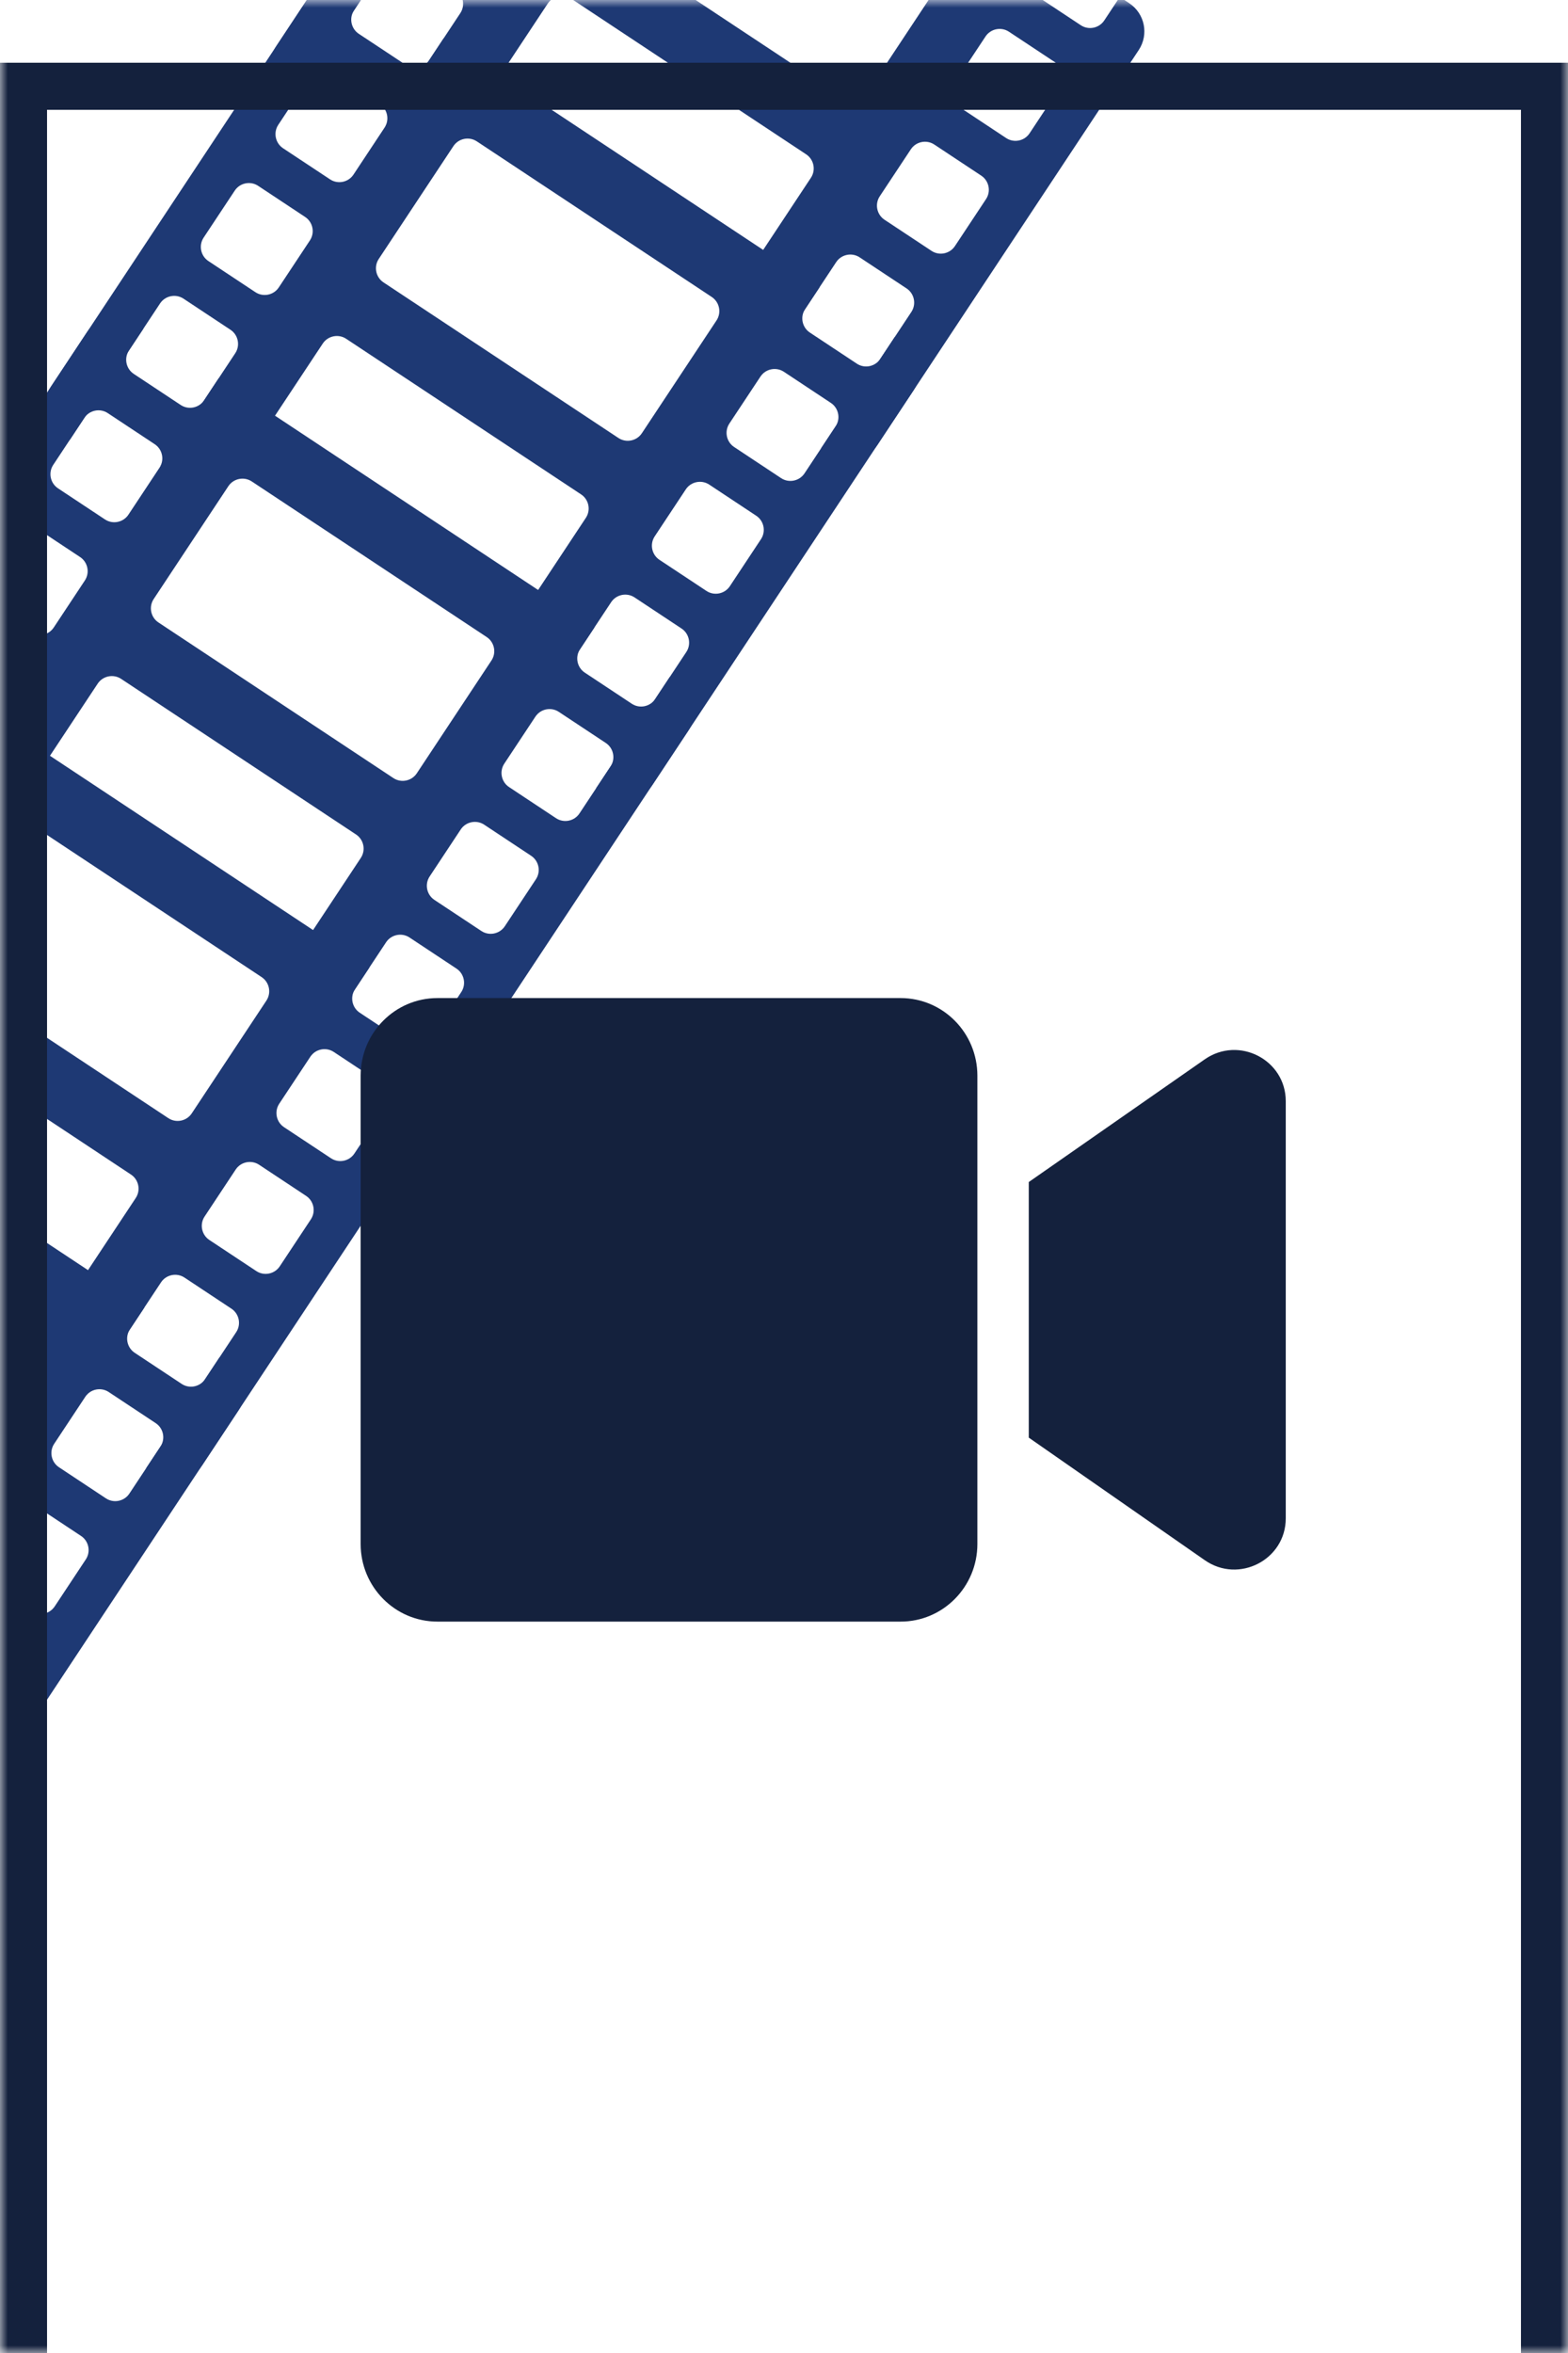 <svg width="100" height="150" viewBox="0 0 100 150" fill="none" xmlns="http://www.w3.org/2000/svg">
<mask id="mask0_0_1" style="mask-type:alpha" maskUnits="userSpaceOnUse" x="0" y="0" width="100" height="150">
<rect width="100" height="150" fill="#C4C4C4"/>
</mask>
<g mask="url(#mask0_0_1)">
<g filter="url(#filter0_d_0_1)">
<path d="M14.603 82.921L14.004 82.524L13.012 84.022C12.684 84.517 12.012 84.653 11.518 84.326L8.521 82.342C8.027 82.015 7.89 81.342 8.217 80.848L9.209 79.35L-14.763 63.479L-15.755 64.977C-16.082 65.471 -16.755 65.608 -17.249 65.281L-20.246 63.297C-20.74 62.969 -20.877 62.297 -20.549 61.803L-19.558 60.304L-20.157 59.908C-21.153 59.248 -22.485 59.519 -23.145 60.515L-39.81 85.686C-40.469 86.682 -40.198 88.015 -39.202 88.674L-38.603 89.071L-37.611 87.573C-37.283 87.078 -36.611 86.942 -36.117 87.269L-33.12 89.253C-32.626 89.58 -32.489 90.253 -32.816 90.747L-33.808 92.245L-9.836 108.116L-8.844 106.618C-8.517 106.124 -7.844 105.987 -7.35 106.314L-4.353 108.298C-3.859 108.626 -3.722 109.298 -4.05 109.792L-5.042 111.291L-4.442 111.687C-3.446 112.347 -2.114 112.076 -1.454 111.08L15.211 85.909C15.87 84.913 15.599 83.58 14.603 82.921ZM-30.039 86.552C-30.366 87.046 -31.039 87.183 -31.533 86.856L-34.53 84.872C-35.024 84.544 -35.161 83.872 -34.833 83.378L-32.849 80.381C-32.522 79.887 -31.85 79.75 -31.355 80.077L-28.359 82.061C-27.864 82.389 -27.728 83.061 -28.055 83.555L-30.039 86.552ZM-25.278 79.36C-25.605 79.855 -26.277 79.991 -26.772 79.664L-29.768 77.68C-30.263 77.353 -30.399 76.68 -30.072 76.186L-28.088 73.189C-27.761 72.695 -27.088 72.558 -26.594 72.886L-23.598 74.87C-23.103 75.197 -22.966 75.869 -23.294 76.364L-25.278 79.36ZM-20.516 72.168C-20.844 72.663 -21.516 72.8 -22.01 72.472L-25.007 70.489C-25.501 70.161 -25.638 69.489 -25.311 68.994L-23.327 65.998C-23 65.503 -22.327 65.367 -21.833 65.694L-18.836 67.678C-18.342 68.005 -18.205 68.678 -18.532 69.172L-20.516 72.168ZM-10.456 101.241C-10.783 101.735 -11.456 101.872 -11.95 101.545L-26.933 91.625C-27.427 91.298 -27.564 90.626 -27.237 90.131L-22.475 82.939C-22.148 82.445 -21.476 82.308 -20.981 82.636L-5.998 92.555C-5.504 92.882 -5.367 93.555 -5.695 94.049L-10.456 101.241ZM-2.124 88.656C-2.451 89.15 -3.123 89.287 -3.618 88.959L-18.601 79.04C-19.095 78.713 -19.232 78.04 -18.904 77.546L-14.143 70.354C-13.816 69.86 -13.143 69.723 -12.649 70.05L2.334 79.97C2.828 80.297 2.965 80.969 2.638 81.464L-2.124 88.656ZM-1.272 105.597C-1.599 106.092 -2.272 106.228 -2.766 105.901L-5.763 103.917C-6.257 103.59 -6.394 102.917 -6.067 102.423L-4.083 99.426C-3.755 98.932 -3.083 98.795 -2.589 99.123L0.408 101.107C0.902 101.434 1.039 102.106 0.712 102.601L-1.272 105.597ZM3.489 98.406C3.162 98.9 2.489 99.037 1.995 98.709L-1.001 96.725C-1.496 96.398 -1.633 95.726 -1.305 95.231L0.679 92.235C1.006 91.74 1.678 91.604 2.173 91.931L5.169 93.915C5.664 94.242 5.8 94.915 5.473 95.409L3.489 98.406ZM8.251 91.214C7.923 91.708 7.251 91.845 6.756 91.518L3.76 89.534C3.265 89.206 3.129 88.534 3.456 88.04L5.44 85.043C5.767 84.549 6.44 84.412 6.934 84.739L9.931 86.723C10.425 87.05 10.562 87.723 10.234 88.217L8.251 91.214Z" fill="#1E3974"/>
<path d="M28.956 61.241L28.357 60.845L27.365 62.343C27.037 62.837 26.365 62.974 25.871 62.647L22.874 60.663C22.38 60.335 22.243 59.663 22.57 59.169L23.562 57.67L-0.41 41.799L-1.402 43.298C-1.729 43.792 -2.402 43.929 -2.896 43.601L-5.893 41.617C-6.387 41.29 -6.524 40.618 -6.196 40.123L-5.205 38.625L-5.804 38.228C-6.8 37.569 -8.132 37.84 -8.792 38.836L-25.457 64.007C-26.116 65.003 -25.845 66.335 -24.849 66.995L-24.25 67.392L-23.258 65.894C-22.93 65.399 -22.258 65.263 -21.764 65.59L-18.767 67.574C-18.273 67.901 -18.136 68.573 -18.463 69.068L-14.499 67.382L-8.326 70.738L5.294 80.055L5.509 84.939C5.836 84.444 6.509 84.308 7.003 84.635L10 86.619C10.494 86.946 10.631 87.619 10.303 88.113L9.311 89.611L9.911 90.008C10.907 90.668 12.239 90.397 12.899 89.4L29.564 64.23C30.223 63.233 29.952 61.901 28.956 61.241ZM-15.686 64.873C-16.013 65.367 -16.686 65.504 -17.18 65.177L-20.177 63.193C-20.671 62.865 -20.808 62.193 -20.48 61.698L-18.497 58.702C-18.169 58.208 -17.497 58.071 -17.002 58.398L-14.006 60.382C-13.511 60.709 -13.375 61.382 -13.702 61.876L-15.686 64.873ZM-10.925 57.681C-11.252 58.175 -11.924 58.312 -12.419 57.985L-15.415 56.001C-15.91 55.673 -16.046 55.001 -15.719 54.507L-13.735 51.51C-13.408 51.016 -12.736 50.879 -12.241 51.206L-9.245 53.19C-8.75 53.518 -8.613 54.19 -8.941 54.684L-10.925 57.681ZM-6.163 50.489C-6.491 50.984 -7.163 51.12 -7.657 50.793L-10.654 48.809C-11.148 48.482 -11.285 47.809 -10.958 47.315L-8.974 44.319C-8.647 43.824 -7.974 43.687 -7.48 44.015L-4.483 45.999C-3.989 46.326 -3.852 46.998 -4.179 47.493L-6.163 50.489ZM3.897 79.562C3.57 80.056 2.897 80.193 2.403 79.865L-12.58 69.946C-13.074 69.619 -13.211 68.946 -12.884 68.452L-8.122 61.26C-7.795 60.766 -7.123 60.629 -6.628 60.956L8.354 70.876C8.849 71.203 8.986 71.876 8.658 72.37L3.897 79.562ZM12.229 66.976C11.902 67.471 11.23 67.607 10.735 67.28L-4.248 57.361C-4.742 57.033 -4.879 56.361 -4.551 55.867L0.21 48.675C0.537 48.18 1.21 48.044 1.704 48.371L16.687 58.29C17.181 58.618 17.318 59.29 16.991 59.785L12.229 66.976ZM13.081 83.918C12.754 84.412 12.081 84.549 11.587 84.222L8.59 82.238C8.096 81.91 7.959 81.238 8.286 80.744L10.27 77.747C10.598 77.253 11.27 77.116 11.764 77.443L14.761 79.427C15.255 79.755 15.392 80.427 15.065 80.921L13.081 83.918ZM17.842 76.726C17.515 77.221 16.842 77.357 16.348 77.03L13.351 75.046C12.857 74.719 12.72 74.046 13.048 73.552L15.032 70.555C15.359 70.061 16.031 69.924 16.526 70.252L19.522 72.236C20.017 72.563 20.153 73.235 19.826 73.73L17.842 76.726ZM22.603 69.534C22.276 70.029 21.604 70.166 21.109 69.838L18.113 67.855C17.618 67.527 17.482 66.855 17.809 66.36L19.793 63.364C20.12 62.869 20.793 62.733 21.287 63.06L24.284 65.044C24.778 65.371 24.915 66.044 24.587 66.538L22.603 69.534Z" fill="#1E3974"/>
<path d="M43.309 39.562L42.71 39.165L41.718 40.663C41.39 41.158 40.718 41.295 40.224 40.967L37.227 38.983C36.733 38.656 36.596 37.984 36.923 37.489L37.915 35.991L13.943 20.12L12.951 21.618C12.624 22.113 11.951 22.249 11.457 21.922L8.46 19.938C7.966 19.611 7.829 18.939 8.157 18.444L9.148 16.946L8.549 16.549C7.553 15.889 6.221 16.16 5.561 17.157L-11.104 42.328C-11.763 43.324 -11.492 44.656 -10.496 45.316L-9.897 45.712L-8.905 44.214C-8.578 43.72 -7.905 43.583 -7.411 43.91L-4.414 45.894C-3.92 46.222 -3.783 46.894 -4.11 47.389L-0.146 45.703L6.027 49.059L19.647 58.376L19.862 63.26C20.189 62.765 20.862 62.628 21.356 62.956L24.352 64.94C24.847 65.267 24.984 65.939 24.656 66.434L23.664 67.932L24.264 68.329C25.26 68.988 26.592 68.718 27.252 67.721L43.917 42.55C44.576 41.554 44.305 40.222 43.309 39.562ZM-1.333 43.193C-1.66 43.688 -2.333 43.824 -2.827 43.497L-5.824 41.513C-6.318 41.186 -6.455 40.514 -6.127 40.019L-4.144 37.023C-3.816 36.528 -3.144 36.391 -2.649 36.719L0.347 38.703C0.842 39.03 0.978 39.702 0.651 40.197L-1.333 43.193ZM3.428 36.002C3.101 36.496 2.429 36.633 1.934 36.305L-1.062 34.322C-1.557 33.994 -1.693 33.322 -1.366 32.827L0.618 29.831C0.945 29.336 1.617 29.2 2.112 29.527L5.108 31.511C5.603 31.838 5.74 32.511 5.412 33.005L3.428 36.002ZM8.19 28.81C7.862 29.304 7.19 29.441 6.696 29.114L3.699 27.13C3.205 26.802 3.068 26.13 3.395 25.636L5.379 22.639C5.706 22.145 6.379 22.008 6.873 22.335L9.87 24.319C10.364 24.647 10.501 25.319 10.174 25.813L8.19 28.81ZM18.25 57.882C17.923 58.377 17.25 58.514 16.756 58.186L1.773 48.267C1.279 47.939 1.142 47.267 1.469 46.773L6.231 39.581C6.558 39.087 7.23 38.95 7.725 39.277L22.707 49.197C23.202 49.524 23.339 50.196 23.011 50.691L18.25 57.882ZM26.582 45.297C26.255 45.791 25.582 45.928 25.088 45.601L10.105 35.681C9.611 35.354 9.474 34.682 9.802 34.187L14.563 26.995C14.89 26.501 15.563 26.364 16.057 26.692L31.04 36.611C31.534 36.938 31.671 37.611 31.343 38.105L26.582 45.297ZM27.434 62.239C27.107 62.733 26.434 62.87 25.94 62.542L22.943 60.559C22.449 60.231 22.312 59.559 22.639 59.064L24.623 56.068C24.951 55.573 25.623 55.437 26.117 55.764L29.114 57.748C29.608 58.075 29.745 58.748 29.418 59.242L27.434 62.239ZM32.195 55.047C31.868 55.541 31.195 55.678 30.701 55.351L27.704 53.367C27.21 53.039 27.073 52.367 27.401 51.873L29.384 48.876C29.712 48.382 30.384 48.245 30.879 48.572L33.875 50.556C34.37 50.884 34.506 51.556 34.179 52.05L32.195 55.047ZM36.956 47.855C36.629 48.35 35.957 48.486 35.462 48.159L32.466 46.175C31.971 45.848 31.835 45.175 32.162 44.681L34.146 41.684C34.473 41.19 35.145 41.053 35.64 41.381L38.636 43.364C39.131 43.692 39.268 44.364 38.94 44.859L36.956 47.855Z" fill="#1E3974"/>
<path d="M57.662 17.883L57.063 17.486L56.071 18.984C55.743 19.479 55.071 19.615 54.577 19.288L51.58 17.304C51.086 16.977 50.949 16.305 51.276 15.81L52.268 14.312L28.296 -1.559L27.304 -0.061C26.977 0.433 26.304 0.57 25.81 0.243L22.813 -1.741C22.319 -2.068 22.182 -2.741 22.509 -3.235L23.501 -4.734L22.902 -5.13C21.906 -5.79 20.573 -5.519 19.914 -4.523L3.249 20.648C2.59 21.645 2.86 22.977 3.857 23.637L4.456 24.033L5.448 22.535C5.775 22.041 6.448 21.904 6.942 22.231L9.939 24.215C10.433 24.542 10.57 25.215 10.242 25.709L14.207 24.024L20.38 27.38L34 36.697L34.215 41.58C34.542 41.086 35.215 40.949 35.709 41.276L38.706 43.26C39.2 43.588 39.337 44.26 39.009 44.754L38.017 46.253L38.617 46.65C39.613 47.309 40.945 47.038 41.605 46.042L58.27 20.871C58.929 19.875 58.658 18.542 57.662 17.883ZM13.02 21.514C12.693 22.009 12.02 22.145 11.526 21.818L8.529 19.834C8.035 19.507 7.898 18.834 8.226 18.34L10.209 15.343C10.537 14.849 11.209 14.712 11.704 15.04L14.7 17.023C15.194 17.351 15.331 18.023 15.004 18.517L13.02 21.514ZM17.781 14.322C17.454 14.817 16.782 14.954 16.287 14.626L13.291 12.642C12.796 12.315 12.659 11.643 12.987 11.148L14.971 8.152C15.298 7.657 15.97 7.52 16.465 7.848L19.461 9.832C19.956 10.159 20.093 10.831 19.765 11.326L17.781 14.322ZM22.543 7.131C22.215 7.625 21.543 7.762 21.049 7.434L18.052 5.451C17.558 5.123 17.421 4.451 17.748 3.956L19.732 0.96C20.059 0.465 20.732 0.329 21.226 0.656L24.223 2.64C24.717 2.967 24.854 3.64 24.526 4.134L22.543 7.131ZM32.603 36.203C32.276 36.697 31.603 36.834 31.109 36.507L16.126 26.587C15.632 26.26 15.495 25.588 15.822 25.093L20.584 17.902C20.911 17.407 21.583 17.27 22.078 17.598L37.06 27.517C37.555 27.845 37.691 28.517 37.364 29.011L32.603 36.203ZM40.935 23.618C40.608 24.112 39.935 24.249 39.441 23.921L24.458 14.002C23.964 13.675 23.827 13.002 24.155 12.508L28.916 5.316C29.243 4.822 29.916 4.685 30.41 5.012L45.393 14.932C45.887 15.259 46.024 15.931 45.697 16.426L40.935 23.618ZM41.787 40.559C41.459 41.054 40.787 41.19 40.293 40.863L37.296 38.879C36.802 38.552 36.665 37.88 36.992 37.385L38.976 34.389C39.303 33.894 39.976 33.757 40.47 34.085L43.467 36.069C43.961 36.396 44.098 37.068 43.771 37.563L41.787 40.559ZM46.548 33.368C46.221 33.862 45.548 33.999 45.054 33.671L42.057 31.688C41.563 31.36 41.426 30.688 41.754 30.193L43.737 27.197C44.065 26.702 44.737 26.566 45.232 26.893L48.228 28.877C48.723 29.204 48.859 29.877 48.532 30.371L46.548 33.368ZM51.309 26.176C50.982 26.67 50.31 26.807 49.815 26.48L46.819 24.496C46.324 24.169 46.188 23.496 46.515 23.002L48.499 20.005C48.826 19.511 49.498 19.374 49.993 19.701L52.989 21.685C53.484 22.013 53.621 22.685 53.293 23.179L51.309 26.176Z" fill="#1E3974"/>
<path d="M72.015 -3.797L71.416 -4.193L70.424 -2.695C70.096 -2.201 69.424 -2.064 68.93 -2.391L65.933 -4.375C65.439 -4.703 65.302 -5.375 65.629 -5.869L66.621 -7.368L42.649 -23.239L41.657 -21.74C41.33 -21.246 40.657 -21.109 40.163 -21.437L37.166 -23.421C36.672 -23.748 36.535 -24.42 36.862 -24.915L37.854 -26.413L37.255 -26.81C36.259 -27.469 34.926 -27.198 34.267 -26.202L17.602 -1.031C16.943 -0.035 17.213 1.297 18.21 1.957L18.809 2.354L19.801 0.856C20.128 0.361 20.801 0.224 21.295 0.552L24.292 2.536C24.786 2.863 24.923 3.535 24.596 4.03L28.56 2.344L34.733 5.7L48.353 15.018L48.568 19.901C48.895 19.407 49.568 19.27 50.062 19.597L53.059 21.581C53.553 21.908 53.69 22.581 53.362 23.075L52.37 24.573L52.97 24.97C53.966 25.63 55.298 25.359 55.958 24.363L72.623 -0.808C73.282 -1.805 73.011 -3.137 72.015 -3.797ZM27.373 -0.165C27.046 0.329 26.373 0.466 25.879 0.138L22.882 -1.845C22.388 -2.173 22.251 -2.845 22.578 -3.34L24.562 -6.336C24.89 -6.83 25.562 -6.967 26.056 -6.64L29.053 -4.656C29.547 -4.329 29.684 -3.656 29.357 -3.162L27.373 -0.165ZM32.134 -7.357C31.807 -6.863 31.135 -6.726 30.64 -7.053L27.644 -9.037C27.149 -9.364 27.012 -10.037 27.34 -10.531L29.324 -13.528C29.651 -14.022 30.323 -14.159 30.818 -13.832L33.814 -11.848C34.309 -11.52 34.446 -10.848 34.118 -10.354L32.134 -7.357ZM36.896 -14.549C36.568 -14.054 35.896 -13.918 35.401 -14.245L32.405 -16.229C31.91 -16.556 31.774 -17.229 32.101 -17.723L34.085 -20.72C34.412 -21.214 35.085 -21.351 35.579 -21.023L38.576 -19.039C39.07 -18.712 39.207 -18.04 38.879 -17.545L36.896 -14.549ZM46.956 14.524C46.629 15.018 45.956 15.155 45.462 14.828L30.479 4.908C29.985 4.581 29.848 3.908 30.175 3.414L34.937 -3.778C35.264 -4.272 35.936 -4.409 36.431 -4.082L51.413 5.838C51.908 6.165 52.044 6.838 51.717 7.332L46.956 14.524ZM55.288 1.938C54.961 2.433 54.288 2.569 53.794 2.242L38.811 -7.677C38.317 -8.005 38.18 -8.677 38.508 -9.172L43.269 -16.363C43.596 -16.858 44.269 -16.994 44.763 -16.667L59.746 -6.748C60.24 -6.42 60.377 -5.748 60.05 -5.253L55.288 1.938ZM56.14 18.88C55.812 19.374 55.14 19.511 54.646 19.184L51.649 17.2C51.155 16.872 51.018 16.2 51.345 15.706L53.329 12.709C53.656 12.215 54.329 12.078 54.823 12.405L57.82 14.389C58.314 14.717 58.451 15.389 58.124 15.883L56.14 18.88ZM60.901 11.688C60.574 12.183 59.901 12.319 59.407 11.992L56.41 10.008C55.916 9.681 55.779 9.008 56.106 8.514L58.09 5.518C58.418 5.023 59.09 4.886 59.585 5.214L62.581 7.198C63.075 7.525 63.212 8.197 62.885 8.692L60.901 11.688ZM65.662 4.497C65.335 4.991 64.663 5.128 64.168 4.8L61.172 2.816C60.677 2.489 60.541 1.817 60.868 1.322L62.852 -1.674C63.179 -2.169 63.851 -2.305 64.346 -1.978L67.342 0.006C67.837 0.333 67.974 1.006 67.646 1.5L65.662 4.497Z" fill="#1E3974"/>
</g>
<g filter="url(#filter1_d_0_1)">
<path d="M61.437 59.625H31.896C29.192 59.625 27 61.84 27 64.573V94.427C27 97.16 29.192 99.375 31.896 99.375H61.437C64.141 99.375 66.333 97.16 66.333 94.427V64.573C66.333 61.84 64.141 59.625 61.437 59.625ZM80.838 63.528L69.611 71.353V87.647L80.838 95.462C83.009 96.973 86 95.431 86 92.791V66.198C86 63.569 83.019 62.016 80.838 63.528Z" fill="#14213D"/>
</g>
<g filter="url(#filter2_i_0_1)">
<path d="M98.5 148.5H1.5V1.5H98.5V148.5Z" stroke="#14213D" stroke-width="3"/>
</g>
</g>
<defs>
<filter id="filter0_d_0_1" x="-44.17" y="-27.17" width="121.153" height="147.218" filterUnits="userSpaceOnUse" color-interpolation-filters="sRGB">
<feFlood flood-opacity="0" result="BackgroundImageFix"/>
<feColorMatrix in="SourceAlpha" type="matrix" values="0 0 0 0 0 0 0 0 0 0 0 0 0 0 0 0 0 0 127 0" result="hardAlpha"/>
<feOffset dy="4"/>
<feGaussianBlur stdDeviation="2"/>
<feComposite in2="hardAlpha" operator="out"/>
<feColorMatrix type="matrix" values="0 0 0 0 0 0 0 0 0 0 0 0 0 0 0 0 0 0 0.25 0"/>
<feBlend mode="normal" in2="BackgroundImageFix" result="effect1_dropShadow_0_1"/>
<feBlend mode="normal" in="SourceGraphic" in2="effect1_dropShadow_0_1" result="shape"/>
</filter>
<filter id="filter1_d_0_1" x="19" y="59.625" width="67" height="47.75" filterUnits="userSpaceOnUse" color-interpolation-filters="sRGB">
<feFlood flood-opacity="0" result="BackgroundImageFix"/>
<feColorMatrix in="SourceAlpha" type="matrix" values="0 0 0 0 0 0 0 0 0 0 0 0 0 0 0 0 0 0 127 0" result="hardAlpha"/>
<feOffset dx="-4" dy="4"/>
<feGaussianBlur stdDeviation="2"/>
<feComposite in2="hardAlpha" operator="out"/>
<feColorMatrix type="matrix" values="0 0 0 0 0 0 0 0 0 0 0 0 0 0 0 0 0 0 0.4 0"/>
<feBlend mode="normal" in2="BackgroundImageFix" result="effect1_dropShadow_0_1"/>
<feBlend mode="normal" in="SourceGraphic" in2="effect1_dropShadow_0_1" result="shape"/>
</filter>
<filter id="filter2_i_0_1" x="0" y="0" width="100" height="154" filterUnits="userSpaceOnUse" color-interpolation-filters="sRGB">
<feFlood flood-opacity="0" result="BackgroundImageFix"/>
<feBlend mode="normal" in="SourceGraphic" in2="BackgroundImageFix" result="shape"/>
<feColorMatrix in="SourceAlpha" type="matrix" values="0 0 0 0 0 0 0 0 0 0 0 0 0 0 0 0 0 0 127 0" result="hardAlpha"/>
<feOffset dy="4"/>
<feGaussianBlur stdDeviation="2"/>
<feComposite in2="hardAlpha" operator="arithmetic" k2="-1" k3="1"/>
<feColorMatrix type="matrix" values="0 0 0 0 0 0 0 0 0 0 0 0 0 0 0 0 0 0 0.25 0"/>
<feBlend mode="normal" in2="shape" result="effect1_innerShadow_0_1"/>
</filter>
</defs>
</svg>
